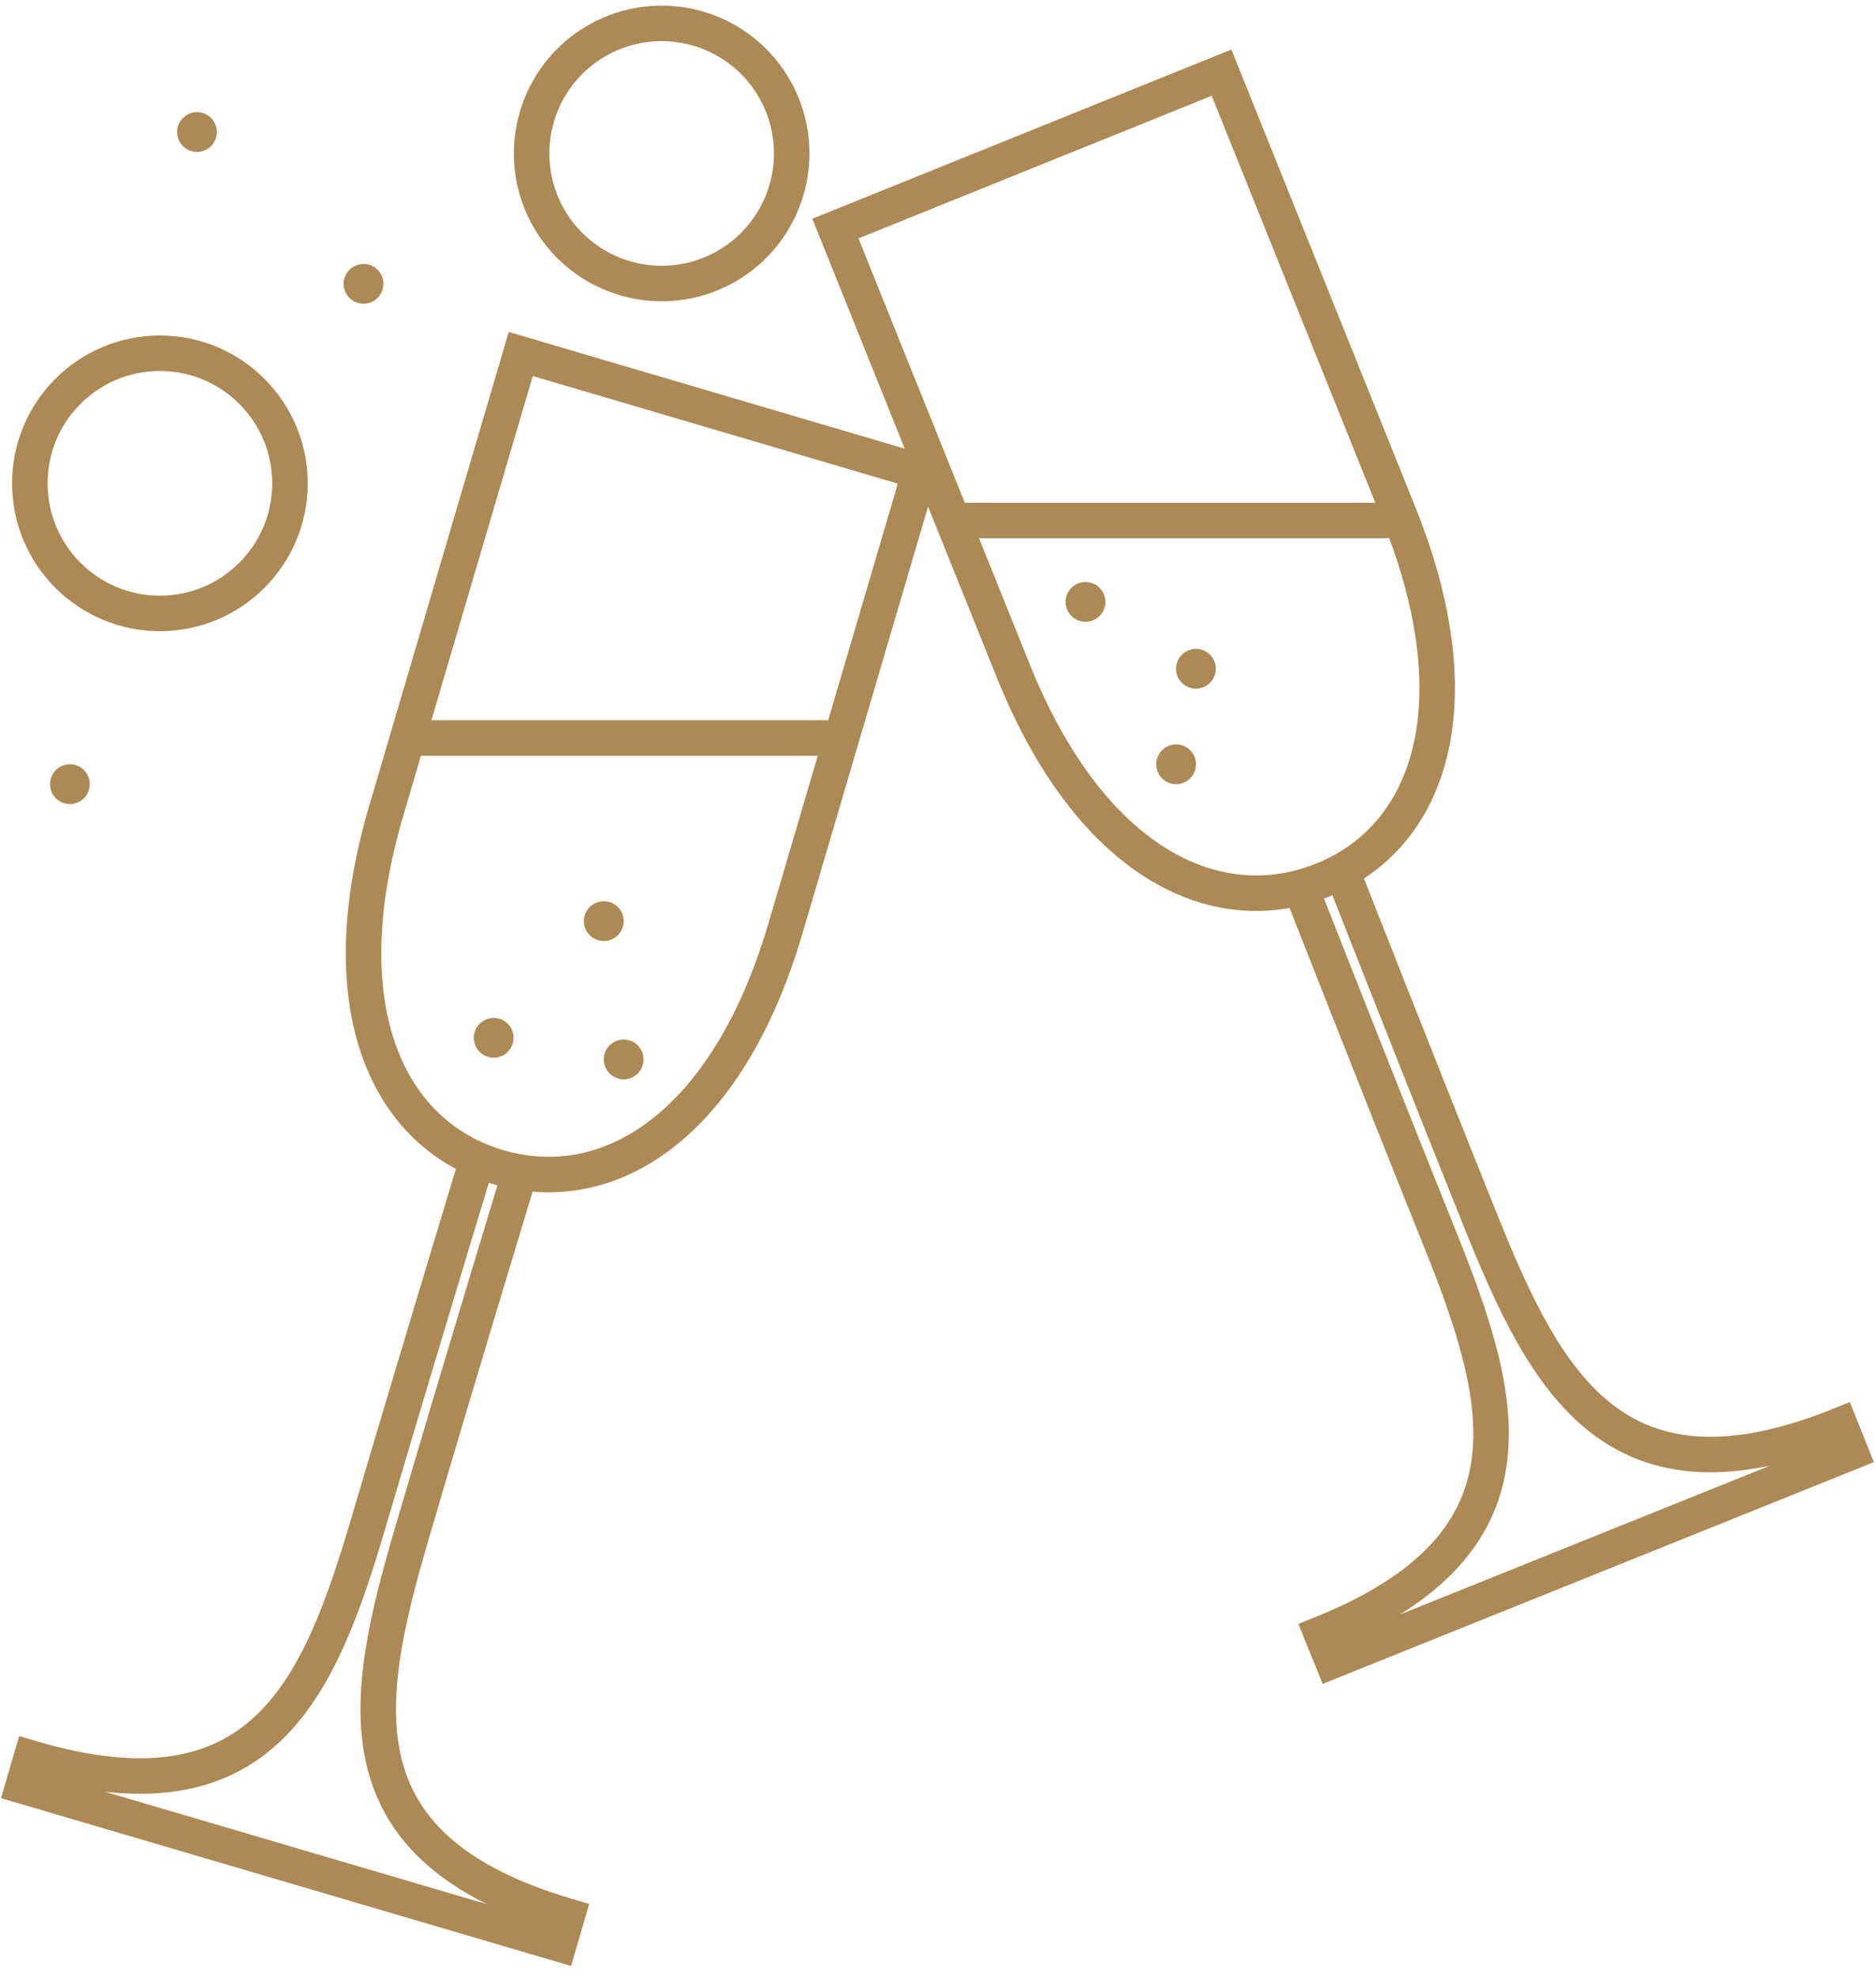 <svg width="149" height="157" viewBox="0 0 149 157" fill="none" xmlns="http://www.w3.org/2000/svg">
<path d="M41.36 28.11L30.66 64.44C26.06 80.09 30.82 90.1 39.58 92.68C48.34 95.26 57.76 89.419 62.37 73.769L73.06 37.45L41.36 28.11Z" stroke="#AD8955" stroke-width="2.82" stroke-miterlimit="10"/>
<path d="M37.88 92.18C37.88 92.18 33.24 107.44 29.31 120.77C25.38 134.1 20.88 145.03 2.48 139.61L1.83 141.83L44.4 154.36L45.05 152.14C26.65 146.72 28.79 135.14 32.71 121.77C36.63 108.4 41.27 93.18 41.27 93.18" stroke="#AD8955" stroke-width="2.82" stroke-miterlimit="10"/>
<path d="M32.38 58.6H66.83" stroke="#AD8955" stroke-width="2.82" stroke-miterlimit="10"/>
<path d="M52.23 1.86C49.548 1.944 47.003 3.068 45.135 4.995C43.266 6.922 42.222 9.501 42.222 12.185C42.222 14.869 43.266 17.448 45.135 19.375C47.003 21.302 49.548 22.426 52.23 22.51C53.613 22.553 54.991 22.318 56.281 21.819C57.571 21.319 58.748 20.566 59.742 19.603C60.735 18.64 61.525 17.486 62.064 16.212C62.604 14.938 62.882 13.568 62.882 12.185C62.882 10.801 62.604 9.432 62.064 8.158C61.525 6.884 60.735 5.731 59.742 4.768C58.748 3.805 57.571 3.051 56.281 2.552C54.991 2.052 53.613 1.817 52.23 1.86Z" stroke="#AD8955" stroke-width="2.82" stroke-linecap="round" stroke-linejoin="round"/>
<path d="M12.7 48.71C18.405 48.71 23.03 44.085 23.03 38.38C23.03 32.675 18.405 28.05 12.7 28.05C6.995 28.05 2.37 32.675 2.37 38.38C2.37 44.085 6.995 48.71 12.7 48.71Z" stroke="#AD8955" stroke-width="2.82" stroke-linecap="round" stroke-linejoin="round"/>
<path d="M30.45 22.53C30.452 22.844 30.361 23.15 30.188 23.411C30.015 23.672 29.768 23.877 29.479 23.998C29.19 24.119 28.872 24.151 28.564 24.09C28.257 24.029 27.974 23.879 27.753 23.657C27.531 23.436 27.381 23.153 27.32 22.846C27.259 22.538 27.291 22.22 27.412 21.931C27.533 21.642 27.737 21.395 27.998 21.222C28.26 21.049 28.567 20.958 28.88 20.96C29.296 20.96 29.696 21.125 29.99 21.42C30.285 21.714 30.45 22.114 30.45 22.53Z" fill="#AD8955"/>
<path d="M17.22 10.61C17.189 11.006 17.009 11.376 16.717 11.646C16.425 11.915 16.043 12.065 15.645 12.065C15.248 12.065 14.865 11.915 14.573 11.646C14.282 11.376 14.102 11.006 14.07 10.61C14.053 10.393 14.081 10.174 14.152 9.968C14.223 9.762 14.337 9.572 14.485 9.412C14.633 9.252 14.812 9.125 15.012 9.037C15.212 8.95 15.427 8.904 15.645 8.904C15.864 8.904 16.079 8.95 16.279 9.037C16.479 9.125 16.658 9.252 16.806 9.412C16.954 9.572 17.067 9.762 17.139 9.968C17.21 10.174 17.238 10.393 17.22 10.61Z" fill="#AD8955"/>
<path d="M7.13 62.26C7.132 62.573 7.04 62.88 6.868 63.142C6.695 63.403 6.448 63.607 6.159 63.728C5.87 63.848 5.551 63.881 5.244 63.82C4.937 63.76 4.654 63.608 4.433 63.387C4.211 63.165 4.06 62.884 4 62.576C3.939 62.269 3.971 61.95 4.092 61.661C4.213 61.372 4.417 61.125 4.678 60.952C4.94 60.779 5.246 60.688 5.56 60.691C5.976 60.691 6.375 60.855 6.67 61.149C6.964 61.444 7.13 61.843 7.13 62.26Z" fill="#AD8955"/>
<path d="M87.79 47.92C87.758 48.316 87.579 48.685 87.287 48.955C86.995 49.225 86.612 49.374 86.215 49.374C85.817 49.374 85.435 49.225 85.143 48.955C84.851 48.685 84.671 48.316 84.64 47.92C84.622 47.703 84.65 47.484 84.722 47.278C84.793 47.072 84.906 46.883 85.054 46.723C85.202 46.562 85.381 46.434 85.581 46.347C85.781 46.259 85.997 46.215 86.215 46.215C86.433 46.215 86.649 46.259 86.848 46.347C87.048 46.434 87.228 46.562 87.376 46.723C87.523 46.883 87.637 47.072 87.708 47.278C87.779 47.484 87.807 47.703 87.79 47.92Z" fill="#AD8955"/>
<path d="M94.99 60.691C94.99 61.003 94.897 61.308 94.724 61.567C94.55 61.827 94.303 62.03 94.015 62.149C93.726 62.269 93.408 62.3 93.102 62.239C92.795 62.178 92.514 62.029 92.293 61.808C92.072 61.587 91.921 61.305 91.86 60.998C91.799 60.692 91.831 60.374 91.95 60.085C92.07 59.796 92.272 59.55 92.532 59.376C92.792 59.202 93.098 59.11 93.41 59.11C93.618 59.109 93.824 59.149 94.016 59.228C94.209 59.306 94.383 59.422 94.53 59.569C94.677 59.716 94.794 59.892 94.873 60.084C94.951 60.276 94.991 60.483 94.99 60.691Z" fill="#AD8955"/>
<path d="M40.79 82.41C40.79 82.723 40.697 83.028 40.524 83.288C40.35 83.548 40.103 83.751 39.815 83.87C39.526 83.99 39.208 84.021 38.902 83.96C38.595 83.899 38.314 83.748 38.093 83.527C37.872 83.306 37.721 83.024 37.66 82.718C37.599 82.411 37.631 82.094 37.75 81.806C37.87 81.517 38.072 81.27 38.332 81.097C38.592 80.923 38.897 80.83 39.21 80.83C39.418 80.829 39.624 80.868 39.816 80.947C40.008 81.026 40.183 81.143 40.33 81.29C40.477 81.437 40.593 81.611 40.672 81.804C40.751 81.996 40.791 82.202 40.79 82.41Z" fill="#AD8955"/>
<path d="M51.11 84C51.127 84.217 51.099 84.436 51.028 84.643C50.957 84.849 50.844 85.037 50.696 85.197C50.548 85.358 50.368 85.486 50.169 85.573C49.969 85.661 49.753 85.706 49.535 85.706C49.317 85.706 49.101 85.661 48.901 85.573C48.702 85.486 48.522 85.358 48.374 85.197C48.226 85.037 48.113 84.849 48.042 84.643C47.971 84.436 47.943 84.217 47.96 84C47.992 83.604 48.171 83.234 48.463 82.965C48.755 82.695 49.138 82.546 49.535 82.546C49.932 82.546 50.315 82.695 50.607 82.965C50.899 83.234 51.078 83.604 51.11 84Z" fill="#AD8955"/>
<path d="M96.56 53.23C96.529 53.627 96.349 53.996 96.057 54.266C95.765 54.535 95.383 54.685 94.985 54.685C94.588 54.685 94.205 54.535 93.913 54.266C93.621 53.996 93.442 53.627 93.41 53.23C93.393 53.013 93.421 52.794 93.492 52.588C93.563 52.382 93.677 52.192 93.825 52.032C93.972 51.872 94.152 51.745 94.352 51.657C94.552 51.57 94.767 51.524 94.985 51.524C95.203 51.524 95.419 51.57 95.619 51.657C95.819 51.745 95.998 51.872 96.146 52.032C96.294 52.192 96.407 52.382 96.478 52.588C96.55 52.794 96.578 53.013 96.56 53.23Z" fill="#AD8955"/>
<path d="M49.53 73.269C49.498 73.666 49.319 74.036 49.027 74.306C48.735 74.575 48.352 74.725 47.955 74.725C47.558 74.725 47.175 74.575 46.883 74.306C46.591 74.036 46.412 73.666 46.38 73.269C46.363 73.052 46.391 72.834 46.462 72.628C46.533 72.422 46.646 72.233 46.794 72.072C46.942 71.912 47.122 71.785 47.321 71.697C47.521 71.61 47.737 71.564 47.955 71.564C48.173 71.564 48.389 71.61 48.589 71.697C48.788 71.785 48.968 71.912 49.116 72.072C49.264 72.233 49.377 72.422 49.448 72.628C49.52 72.834 49.547 73.052 49.53 73.269Z" fill="#AD8955"/>
<path d="M66.35 18.15L80.48 53.28C86.57 68.41 96.48 73.28 104.99 69.91C113.5 66.54 117.23 56.08 111.15 40.91L97.02 5.77L66.35 18.15Z" stroke="#AD8955" stroke-width="2.82" stroke-miterlimit="10"/>
<path d="M103.34 70.57C103.34 70.57 109.16 85.43 114.34 98.31C119.52 111.19 122.76 122.57 104.96 129.73L105.83 131.88L147 115.32L146.14 113.17C128.34 120.33 122.8 109.88 117.62 96.99C112.44 84.1 106.62 69.25 106.62 69.25" stroke="#AD8955" stroke-width="2.82" stroke-miterlimit="10"/>
<path d="M75.68 41.33H111.15" stroke="#AD8955" stroke-width="2.82" stroke-miterlimit="10"/>
</svg>
